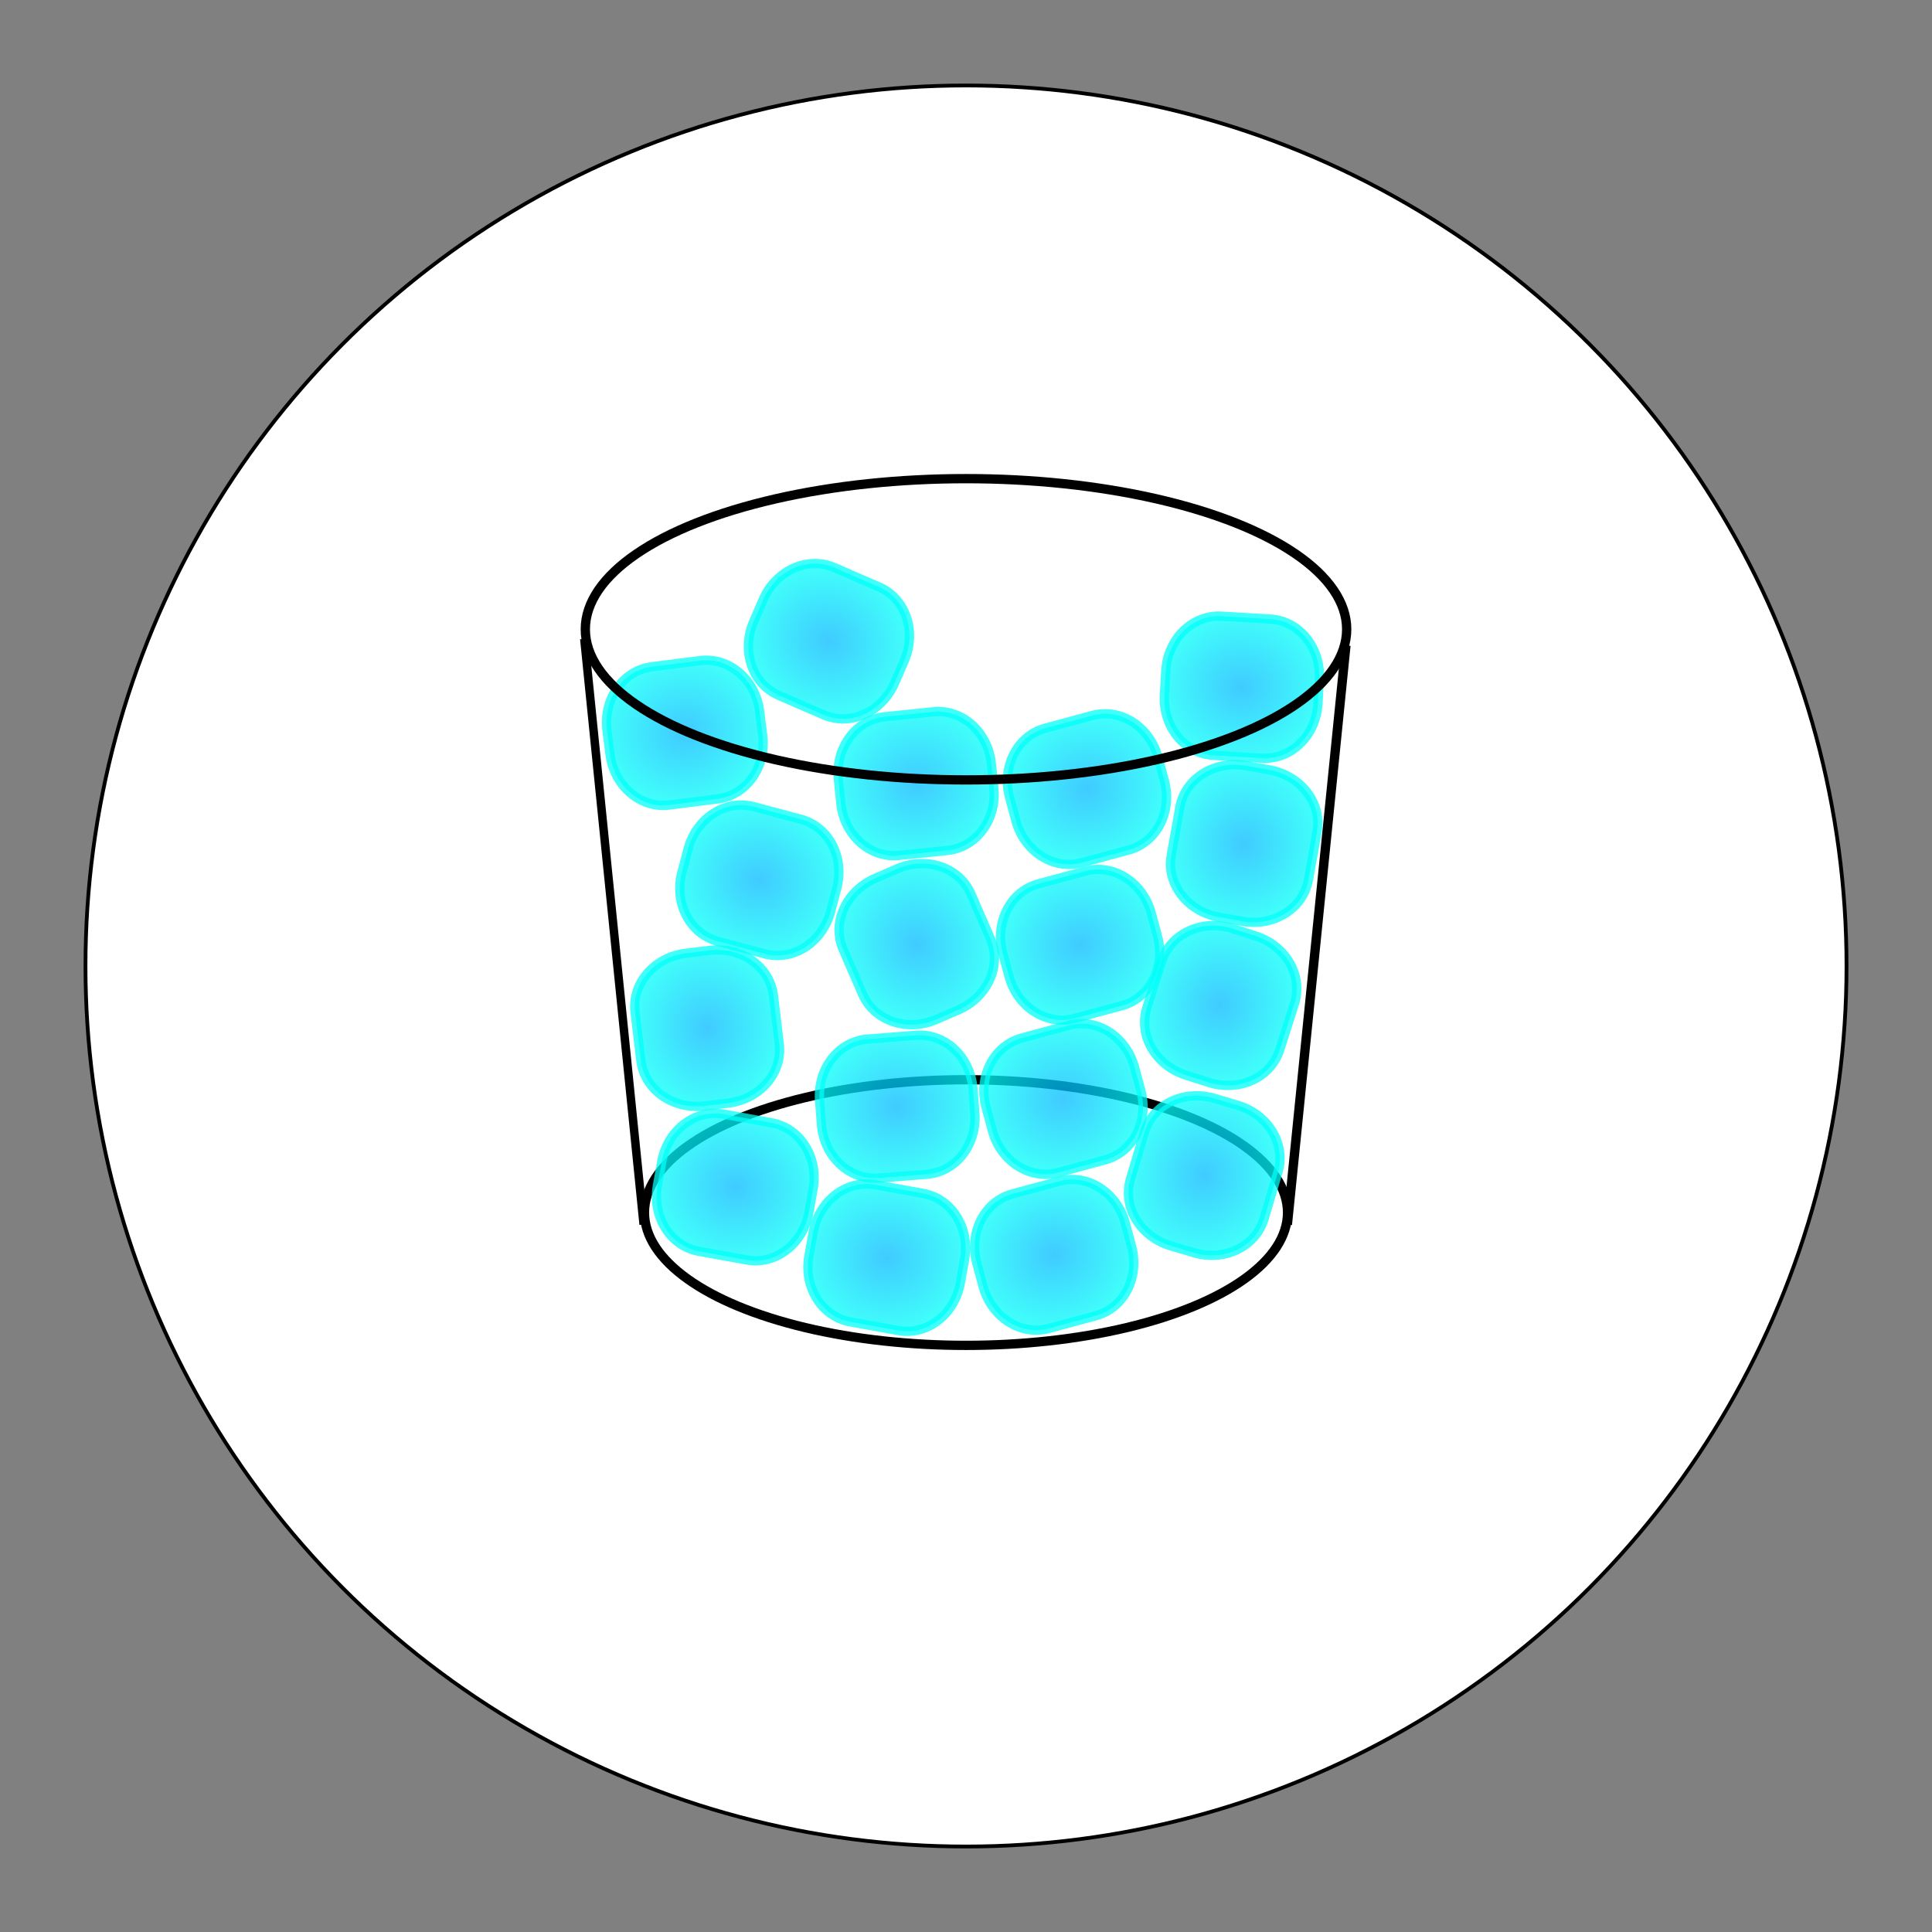 <?xml version="1.0" encoding="UTF-8" standalone="no"?>
<!-- Created with Inkscape (http://www.inkscape.org/) -->

<svg
   width="512"
   height="512"
   viewBox="0 0 512 512"
   version="1.1"
   id="svg1"
   inkscape:version="1.4 (e7c3feb100, 2024-10-09)"
   sodipodi:docname="logo_inkscape_source.svg"
   inkscape:export-filename="icecup_logo.svg"
   inkscape:export-xdpi="96"
   inkscape:export-ydpi="96"
   xmlns:inkscape="http://www.inkscape.org/namespaces/inkscape"
   xmlns:sodipodi="http://sodipodi.sourceforge.net/DTD/sodipodi-0.dtd"
   xmlns:xlink="http://www.w3.org/1999/xlink"
   xmlns="http://www.w3.org/2000/svg"
   xmlns:svg="http://www.w3.org/2000/svg"
   xmlns:rdf="http://www.w3.org/1999/02/22-rdf-syntax-ns#"
   xmlns:cc="http://creativecommons.org/ns#">
  <rect x="0" y="0" width="512" height="512" fill="#808080" stroke="none"/>
  <sodipodi:namedview
     id="namedview1"
     pagecolor="#000000"
     bordercolor="#eeeeee"
     borderopacity="1"
     inkscape:showpageshadow="0"
     inkscape:pageopacity="0"
     inkscape:pagecheckerboard="0"
     inkscape:deskcolor="#505050"
     inkscape:document-units="px"
     inkscape:zoom="1.5703125"
     inkscape:cx="255.36318"
     inkscape:cy="256.31841"
     inkscape:window-width="1586"
     inkscape:window-height="856"
     inkscape:window-x="0"
     inkscape:window-y="0"
     inkscape:window-maximized="1"
     inkscape:current-layer="layer3" />
  <defs
     id="defs1">
    <linearGradient
       id="linearGradient1"
       inkscape:collect="always">
      <stop
         style="stop-color:#00b9ff;stop-opacity:1;"
         offset="0"
         id="stop1" />
      <stop
         style="stop-color:#00fff9;stop-opacity:1;"
         offset="1"
         id="stop2" />
    </linearGradient>
    <inkscape:path-effect
       effect="bspline"
       id="path-effect7"
       is_visible="true"
       lpeversion="1.3"
       weight="33.333"
       steps="2"
       helper_size="0"
       apply_no_weight="true"
       apply_with_weight="true"
       only_selected="false"
       uniform="false" />
    <inkscape:path-effect
       effect="bspline"
       id="path-effect6"
       is_visible="true"
       lpeversion="1.3"
       weight="33.333"
       steps="2"
       helper_size="0"
       apply_no_weight="true"
       apply_with_weight="true"
       only_selected="false"
       uniform="false" />
    <inkscape:perspective
       sodipodi:type="inkscape:persp3d"
       inkscape:vp_x="0 : 256 : 1"
       inkscape:vp_y="0 : 1000 : 0"
       inkscape:vp_z="512 : 256 : 1"
       inkscape:persp3d-origin="256 : 170.66667 : 1"
       id="perspective1" />
    <radialGradient
       inkscape:collect="always"
       xlink:href="#linearGradient1"
       id="radialGradient2"
       cx="223.522"
       cy="245.811"
       fx="223.522"
       fy="245.811"
       r="21.61"
       gradientTransform="matrix(0.984,0.178,-0.162,0.897,14.787,54.306)"
       gradientUnits="userSpaceOnUse" />
    <radialGradient
       inkscape:collect="always"
       xlink:href="#linearGradient1"
       id="radialGradient2-7"
       cx="223.522"
       cy="245.811"
       fx="223.522"
       fy="245.811"
       r="21.61"
       gradientTransform="matrix(0.984,0.178,-0.162,0.897,54.924,73.007)"
       gradientUnits="userSpaceOnUse" />
    <radialGradient
       inkscape:collect="always"
       xlink:href="#linearGradient1"
       id="radialGradient2-1"
       cx="223.522"
       cy="245.811"
       fx="223.522"
       fy="245.811"
       r="21.61"
       gradientTransform="matrix(0.965,-0.261,0.238,0.88,5.15,174.503)"
       gradientUnits="userSpaceOnUse" />
    <radialGradient
       inkscape:collect="always"
       xlink:href="#linearGradient1"
       id="radialGradient2-1-9"
       cx="223.522"
       cy="245.811"
       fx="223.522"
       fy="245.811"
       r="21.61"
       gradientTransform="matrix(0.285,-0.959,0.874,0.26,40.626,461.902)"
       gradientUnits="userSpaceOnUse" />
    <radialGradient
       inkscape:collect="always"
       xlink:href="#linearGradient1"
       id="radialGradient2-1-92"
       cx="223.522"
       cy="245.811"
       fx="223.522"
       fy="245.811"
       r="21.61"
       gradientTransform="matrix(0.965,-0.261,0.238,0.88,7.6,133.198)"
       gradientUnits="userSpaceOnUse" />
    <radialGradient
       inkscape:collect="always"
       xlink:href="#linearGradient1"
       id="radialGradient2-1-92-1"
       cx="223.522"
       cy="245.811"
       fx="223.522"
       fy="245.811"
       r="21.61"
       gradientTransform="matrix(0.304,-0.953,0.868,0.277,42.027,411.213)"
       gradientUnits="userSpaceOnUse" />
    <radialGradient
       inkscape:collect="always"
       xlink:href="#linearGradient1"
       id="radialGradient2-1-92-7"
       cx="223.522"
       cy="245.811"
       fx="223.522"
       fy="245.811"
       r="21.61"
       gradientTransform="matrix(0.965,-0.261,0.238,0.88,12.023,92.338)"
       gradientUnits="userSpaceOnUse" />
    <radialGradient
       inkscape:collect="always"
       xlink:href="#linearGradient1"
       id="radialGradient2-1-92-10"
       cx="223.522"
       cy="245.811"
       fx="223.522"
       fy="245.811"
       r="21.61"
       gradientTransform="matrix(0.997,-0.078,0.071,0.909,-2.475,87.233)"
       gradientUnits="userSpaceOnUse" />
    <radialGradient
       inkscape:collect="always"
       xlink:href="#linearGradient1"
       id="radialGradient2-1-92-5"
       cx="223.522"
       cy="245.811"
       fx="223.522"
       fy="245.811"
       r="21.61"
       gradientTransform="matrix(-0.119,-0.993,0.905,-0.109,-8.424,521.117)"
       gradientUnits="userSpaceOnUse" />
    <radialGradient
       inkscape:collect="always"
       xlink:href="#linearGradient1"
       id="radialGradient2-1-92-3"
       cx="223.522"
       cy="245.811"
       fx="223.522"
       fy="245.811"
       r="21.61"
       gradientTransform="matrix(-0.398,-0.917,0.836,-0.363,126.428,544.471)"
       gradientUnits="userSpaceOnUse" />
    <radialGradient
       inkscape:collect="always"
       xlink:href="#linearGradient1"
       id="radialGradient2-1-92-74"
       cx="223.522"
       cy="245.811"
       fx="223.522"
       fy="245.811"
       r="21.61"
       gradientTransform="matrix(0.966,0.257,-0.235,0.881,42.942,-40.79)"
       gradientUnits="userSpaceOnUse" />
    <radialGradient
       inkscape:collect="always"
       xlink:href="#linearGradient1"
       id="radialGradient2-1-92-8"
       cx="223.522"
       cy="245.811"
       fx="223.522"
       fy="245.811"
       r="21.61"
       gradientTransform="matrix(0.176,-0.984,0.897,0.161,69.711,404.017)"
       gradientUnits="userSpaceOnUse" />
    <radialGradient
       inkscape:collect="always"
       xlink:href="#linearGradient1"
       id="radialGradient2-1-92-0"
       cx="223.522"
       cy="245.811"
       fx="223.522"
       fy="245.811"
       r="21.61"
       gradientTransform="matrix(0.965,-0.261,0.238,0.88,13.839,51.084)"
       gradientUnits="userSpaceOnUse" />
    <radialGradient
       inkscape:collect="always"
       xlink:href="#linearGradient1"
       id="radialGradient2-1-92-9"
       cx="223.522"
       cy="245.811"
       fx="223.522"
       fy="245.811"
       r="21.61"
       gradientTransform="matrix(0.995,-0.102,0.093,0.907,-2.454,7.579)"
       gradientUnits="userSpaceOnUse" />
    <radialGradient
       inkscape:collect="always"
       xlink:href="#linearGradient1"
       id="radialGradient2-1-92-72"
       cx="223.522"
       cy="245.811"
       fx="223.522"
       fy="245.811"
       r="21.61"
       gradientTransform="matrix(0.992,-0.126,0.115,0.904,-68.489,0.073)"
       gradientUnits="userSpaceOnUse" />
    <radialGradient
       inkscape:collect="always"
       xlink:href="#linearGradient1"
       id="radialGradient2-1-92-6"
       cx="223.522"
       cy="245.811"
       fx="223.522"
       fy="245.811"
       r="21.61"
       gradientTransform="matrix(0.998,0.059,-0.054,0.91,119.126,-54.703)"
       gradientUnits="userSpaceOnUse" />
    <radialGradient
       inkscape:collect="always"
       xlink:href="#linearGradient1"
       id="radialGradient2-1-92-91"
       cx="223.522"
       cy="245.811"
       fx="223.522"
       fy="245.811"
       r="21.61"
       gradientTransform="matrix(0.917,0.398,-0.363,0.836,103.846,-124.619)"
       gradientUnits="userSpaceOnUse" />
  </defs>
  <g
     inkscape:label="BgCircleLayer"
     inkscape:groupmode="layer"
     id="layer1"
     sodipodi:insensitive="true"
     style="display:inline">
    <circle
       style="fill:#ffffff;stroke:#000000"
       id="bg_circle"
       cx="256"
       cy="256"
       r="233.348" />
  </g>
  <g
     inkscape:groupmode="layer"
     id="layer2"
     inkscape:label="CupBottom"
     style="display:inline"
     sodipodi:insensitive="true">
    <ellipse
       style="fill:#ffffff;fill-opacity:0;stroke:#000000;stroke-width:2.463;stroke-dasharray:none"
       id="bottom"
       cx="256"
       cy="321.34"
       rx="85.212"
       ry="35.197" />
    <path
       style="fill:#ffffff;stroke:#000000;stroke-width:2.708;stroke-dasharray:none"
       d="m 173.843,321.045 c -6.347,-51.628 -12.693,-103.255 -19.04,-154.883"
       id="path6"
       inkscape:path-effect="#path-effect6"
       inkscape:original-d="m 173.84328,321.04478 c -6.3466,-51.6277 -12.6932,-103.25539 -19.0398,-154.88309"
       transform="matrix(0.826,0,0,1.002,26.972,2.767)"
       inkscape:label="left" />
    <path
       style="fill:#ffffff;stroke:#000000;stroke-width:2.452;stroke-dasharray:none"
       d="m 341.401,324.614 c 5.122,-51.22 10.244,-102.439 15.366,-153.659"
       id="path7"
       transform="matrix(1.01,0,0,0.999,-3.654,0.254)"
       inkscape:label="right"
       inkscape:original-d="m 341.4005,324.61443 c 5.12189,-51.21974 10.24378,-102.43947 15.36567,-153.65921"
       inkscape:path-effect="#path-effect7" />
  </g>
  <g
     inkscape:groupmode="layer"
     id="layer3"
     inkscape:label="Ice">
    <path
       d="m 191.792,295.264 c -7.586,-1.372 -14.907,4.231 -16.414,12.563 l -1.133,6.267 c -1.507,8.332 3.388,16.144 10.974,17.516 l 12.719,2.3 c 7.586,1.372 14.905,-4.231 16.412,-12.563 l 1.133,-6.267 c 1.507,-8.332 -3.386,-16.143 -10.972,-17.515 z"
       style="opacity:0.75;fill:url(#radialGradient2);stroke:#00fff9;stroke-width:2.463"
       id="path2" />
    <path
       d="m 231.929,313.965 c -7.586,-1.372 -14.907,4.231 -16.414,12.563 l -1.133,6.267 c -1.507,8.332 3.388,16.144 10.974,17.516 l 12.719,2.3 c 7.586,1.372 14.905,-4.231 16.412,-12.563 l 1.133,-6.267 c 1.507,-8.332 -3.386,-16.143 -10.972,-17.515 z"
       style="opacity:0.75;fill:url(#radialGradient2-7);stroke:#00fff9;stroke-width:2.463"
       id="path2-6" />
    <path
       d="m 268.32,316.394 c -7.442,2.01 -11.657,10.209 -9.449,18.384 l 1.661,6.149 c 2.208,8.174 9.978,13.136 17.42,11.125 l 12.478,-3.371 c 7.442,-2.01 11.655,-10.209 9.447,-18.383 l -1.661,-6.149 c -2.208,-8.174 -9.976,-13.136 -17.418,-11.126 z"
       style="opacity:0.75;fill:url(#radialGradient2-1);stroke:#00fff9;stroke-width:2.463"
       id="path2-9" />
    <path
       d="m 270.77,275.089 c -7.442,2.01 -11.657,10.209 -9.449,18.384 l 1.661,6.149 c 2.208,8.174 9.978,13.136 17.42,11.125 l 12.478,-3.371 c 7.442,-2.01 11.655,-10.209 9.447,-18.383 l -1.661,-6.149 c -2.208,-8.174 -9.976,-13.136 -17.418,-11.126 z"
       style="opacity:0.75;fill:url(#radialGradient2-1-92);stroke:#00fff9;stroke-width:2.463"
       id="path2-9-7" />
    <path
       d="m 303.939,267.012 c -2.346,7.344 2.258,15.33 10.324,17.907 l 6.067,1.938 c 8.066,2.576 16.447,-1.262 18.793,-8.606 l 3.933,-12.313 c 2.346,-7.344 -2.259,-15.328 -10.325,-17.905 l -6.067,-1.938 c -8.066,-2.576 -16.447,1.26 -18.792,8.604 z"
       style="opacity:0.75;fill:url(#radialGradient2-1-92-1);stroke:#00fff9;stroke-width:2.463"
       id="path2-9-7-1" />
    <path
       d="m 275.193,234.228 c -7.442,2.01 -11.657,10.209 -9.449,18.384 l 1.661,6.149 c 2.208,8.174 9.978,13.136 17.42,11.125 l 12.478,-3.371 c 7.442,-2.01 11.655,-10.209 9.447,-18.383 l -1.661,-6.149 c -2.208,-8.174 -9.976,-13.136 -17.418,-11.126 z"
       style="opacity:0.75;fill:url(#radialGradient2-1-92-7);stroke:#00fff9;stroke-width:2.463"
       id="path2-9-7-0" />
    <path
       d="m 229.894,275.371 c -7.686,0.599 -13.345,7.876 -12.687,16.318 l 0.495,6.35 c 0.657,8.442 7.375,14.755 15.061,14.157 l 12.887,-1.004 c 7.686,-0.599 13.343,-7.876 12.685,-16.317 l -0.495,-6.35 c -0.657,-8.442 -7.373,-14.755 -15.059,-14.157 z"
       style="opacity:0.75;fill:url(#radialGradient2-1-92-10);stroke:#00fff9;stroke-width:2.463"
       id="path2-9-7-06" />
    <path
       d="m 169.841,281.089 c 0.919,7.654 8.427,13.004 16.833,11.994 l 6.324,-0.759 c 8.407,-1.01 14.434,-7.985 13.515,-15.639 l -1.541,-12.834 c -0.919,-7.654 -8.427,-13.002 -16.833,-11.992 l -6.324,0.759 c -8.407,1.01 -14.434,7.983 -13.515,15.637 z"
       style="opacity:0.75;fill:url(#radialGradient2-1-92-5);stroke:#00fff9;stroke-width:2.463"
       id="path2-9-7-5" />
    <path
       d="m 228.593,263.484 c 3.07,7.071 11.794,10.051 19.561,6.679 l 5.842,-2.536 c 7.767,-3.372 11.547,-11.78 8.477,-18.851 l -5.147,-11.857 c -3.07,-7.071 -11.793,-10.049 -19.56,-6.677 l -5.842,2.536 c -7.767,3.372 -11.548,11.778 -8.478,18.849 z"
       style="opacity:0.75;fill:url(#radialGradient2-1-92-3);stroke:#00fff9;stroke-width:2.463"
       id="path2-9-7-2" />
    <path
       d="m 199.744,213.778 c -7.449,-1.985 -15.202,3.003 -17.382,11.185 l -1.64,6.154 c -2.18,8.182 2.063,16.366 9.512,18.351 l 12.49,3.328 c 7.449,1.985 15.2,-3.004 17.38,-11.185 l 1.64,-6.154 c 2.18,-8.182 -2.061,-16.366 -9.51,-18.35 z"
       style="opacity:0.75;fill:url(#radialGradient2-1-92-74);stroke:#00fff9;stroke-width:2.463"
       id="path2-9-7-7" />
    <path
       d="m 310.398,226.642 c -1.36,7.588 4.254,14.9 12.588,16.394 l 6.269,1.124 c 8.334,1.494 16.139,-3.413 17.499,-11.001 l 2.281,-12.723 c 1.36,-7.588 -4.254,-14.898 -12.588,-16.392 l -6.269,-1.124 c -8.334,-1.494 -16.138,3.411 -17.498,10.999 z"
       style="opacity:0.75;fill:url(#radialGradient2-1-92-8);stroke:#00fff9;stroke-width:2.463"
       id="path2-9-7-14" />
    <path
       d="m 299.585,312.465 c -2.198,7.389 2.566,15.282 10.682,17.695 l 6.105,1.816 c 8.116,2.414 16.418,-1.592 18.616,-8.982 l 3.685,-12.389 c 2.198,-7.389 -2.567,-15.28 -10.682,-17.694 l -6.105,-1.816 c -8.116,-2.414 -16.418,1.591 -18.616,8.98 z"
       style="opacity:0.75;fill:url(#radialGradient2-1-9);stroke:#00fff9;stroke-width:2.463"
       id="path2-9-3" />
    <path
       d="m 277.009,192.974 c -7.442,2.01 -11.657,10.209 -9.449,18.384 l 1.661,6.149 c 2.208,8.174 9.978,13.136 17.42,11.125 l 12.478,-3.371 c 7.442,-2.01 11.655,-10.209 9.447,-18.383 l -1.661,-6.149 c -2.208,-8.174 -9.976,-13.136 -17.418,-11.126 z"
       style="opacity:0.75;fill:url(#radialGradient2-1-92-0);stroke:#00fff9;stroke-width:2.463"
       id="path2-9-7-26" />
    <path
       d="m 234.466,189.953 c -7.669,0.787 -13.147,8.201 -12.283,16.624 l 0.65,6.336 c 0.865,8.423 7.735,14.57 15.404,13.782 l 12.858,-1.32 c 7.669,-0.787 13.145,-8.201 12.281,-16.624 l -0.65,-6.336 c -0.865,-8.423 -7.733,-14.57 -15.402,-13.783 z"
       style="opacity:0.75;fill:url(#radialGradient2-1-92-9);stroke:#00fff9;stroke-width:2.463"
       id="path2-9-7-8" />
    <path
       d="m 172.749,176.696 c -7.648,0.971 -12.946,8.515 -11.879,16.915 l 0.803,6.318 c 1.067,8.4 8.083,14.379 15.731,13.408 l 12.823,-1.629 c 7.648,-0.971 12.944,-8.515 11.877,-16.915 l -0.803,-6.318 c -1.067,-8.4 -8.081,-14.38 -15.729,-13.408 z"
       style="opacity:0.75;fill:url(#radialGradient2-1-92-72);stroke:#00fff9;stroke-width:2.463"
       id="path2-9-7-6" />
    <path
       d="m 323.742,163.297 c -7.696,-0.453 -14.292,5.987 -14.789,14.44 l -0.374,6.358 c -0.497,8.453 5.299,15.621 12.995,16.074 l 12.903,0.759 c 7.696,0.453 14.29,-5.988 14.787,-14.44 l 0.374,-6.358 c 0.497,-8.453 -5.297,-15.621 -12.993,-16.074 z"
       style="opacity:0.75;fill:url(#radialGradient2-1-92-6);stroke:#00fff9;stroke-width:2.463"
       id="path2-9-7-4" />
    <path
       d="m 221.11,150.41 c -7.072,-3.069 -15.479,0.713 -18.85,8.48 l -2.536,5.843 c -3.371,7.767 -0.39,16.491 6.682,19.56 l 11.857,5.146 c 7.072,3.069 15.477,-0.714 18.848,-8.481 l 2.536,-5.843 c 3.371,-7.767 0.392,-16.49 -6.68,-19.559 z"
       style="opacity:0.75;fill:url(#radialGradient2-1-92-91);stroke:#00fff9;stroke-width:2.463"
       id="path2-9-7-15" />
  </g>
  <g
     inkscape:groupmode="layer"
     id="layer4"
     inkscape:label="CupTop">
    <ellipse
       style="display:inline;opacity:1;fill:#ffffff;fill-opacity:0;stroke:#000000;stroke-width:2.463;stroke-dasharray:none"
       id="top"
       cx="256"
       cy="166.766"
       rx="100.884"
       ry="39.92" />
  </g>
</svg>

